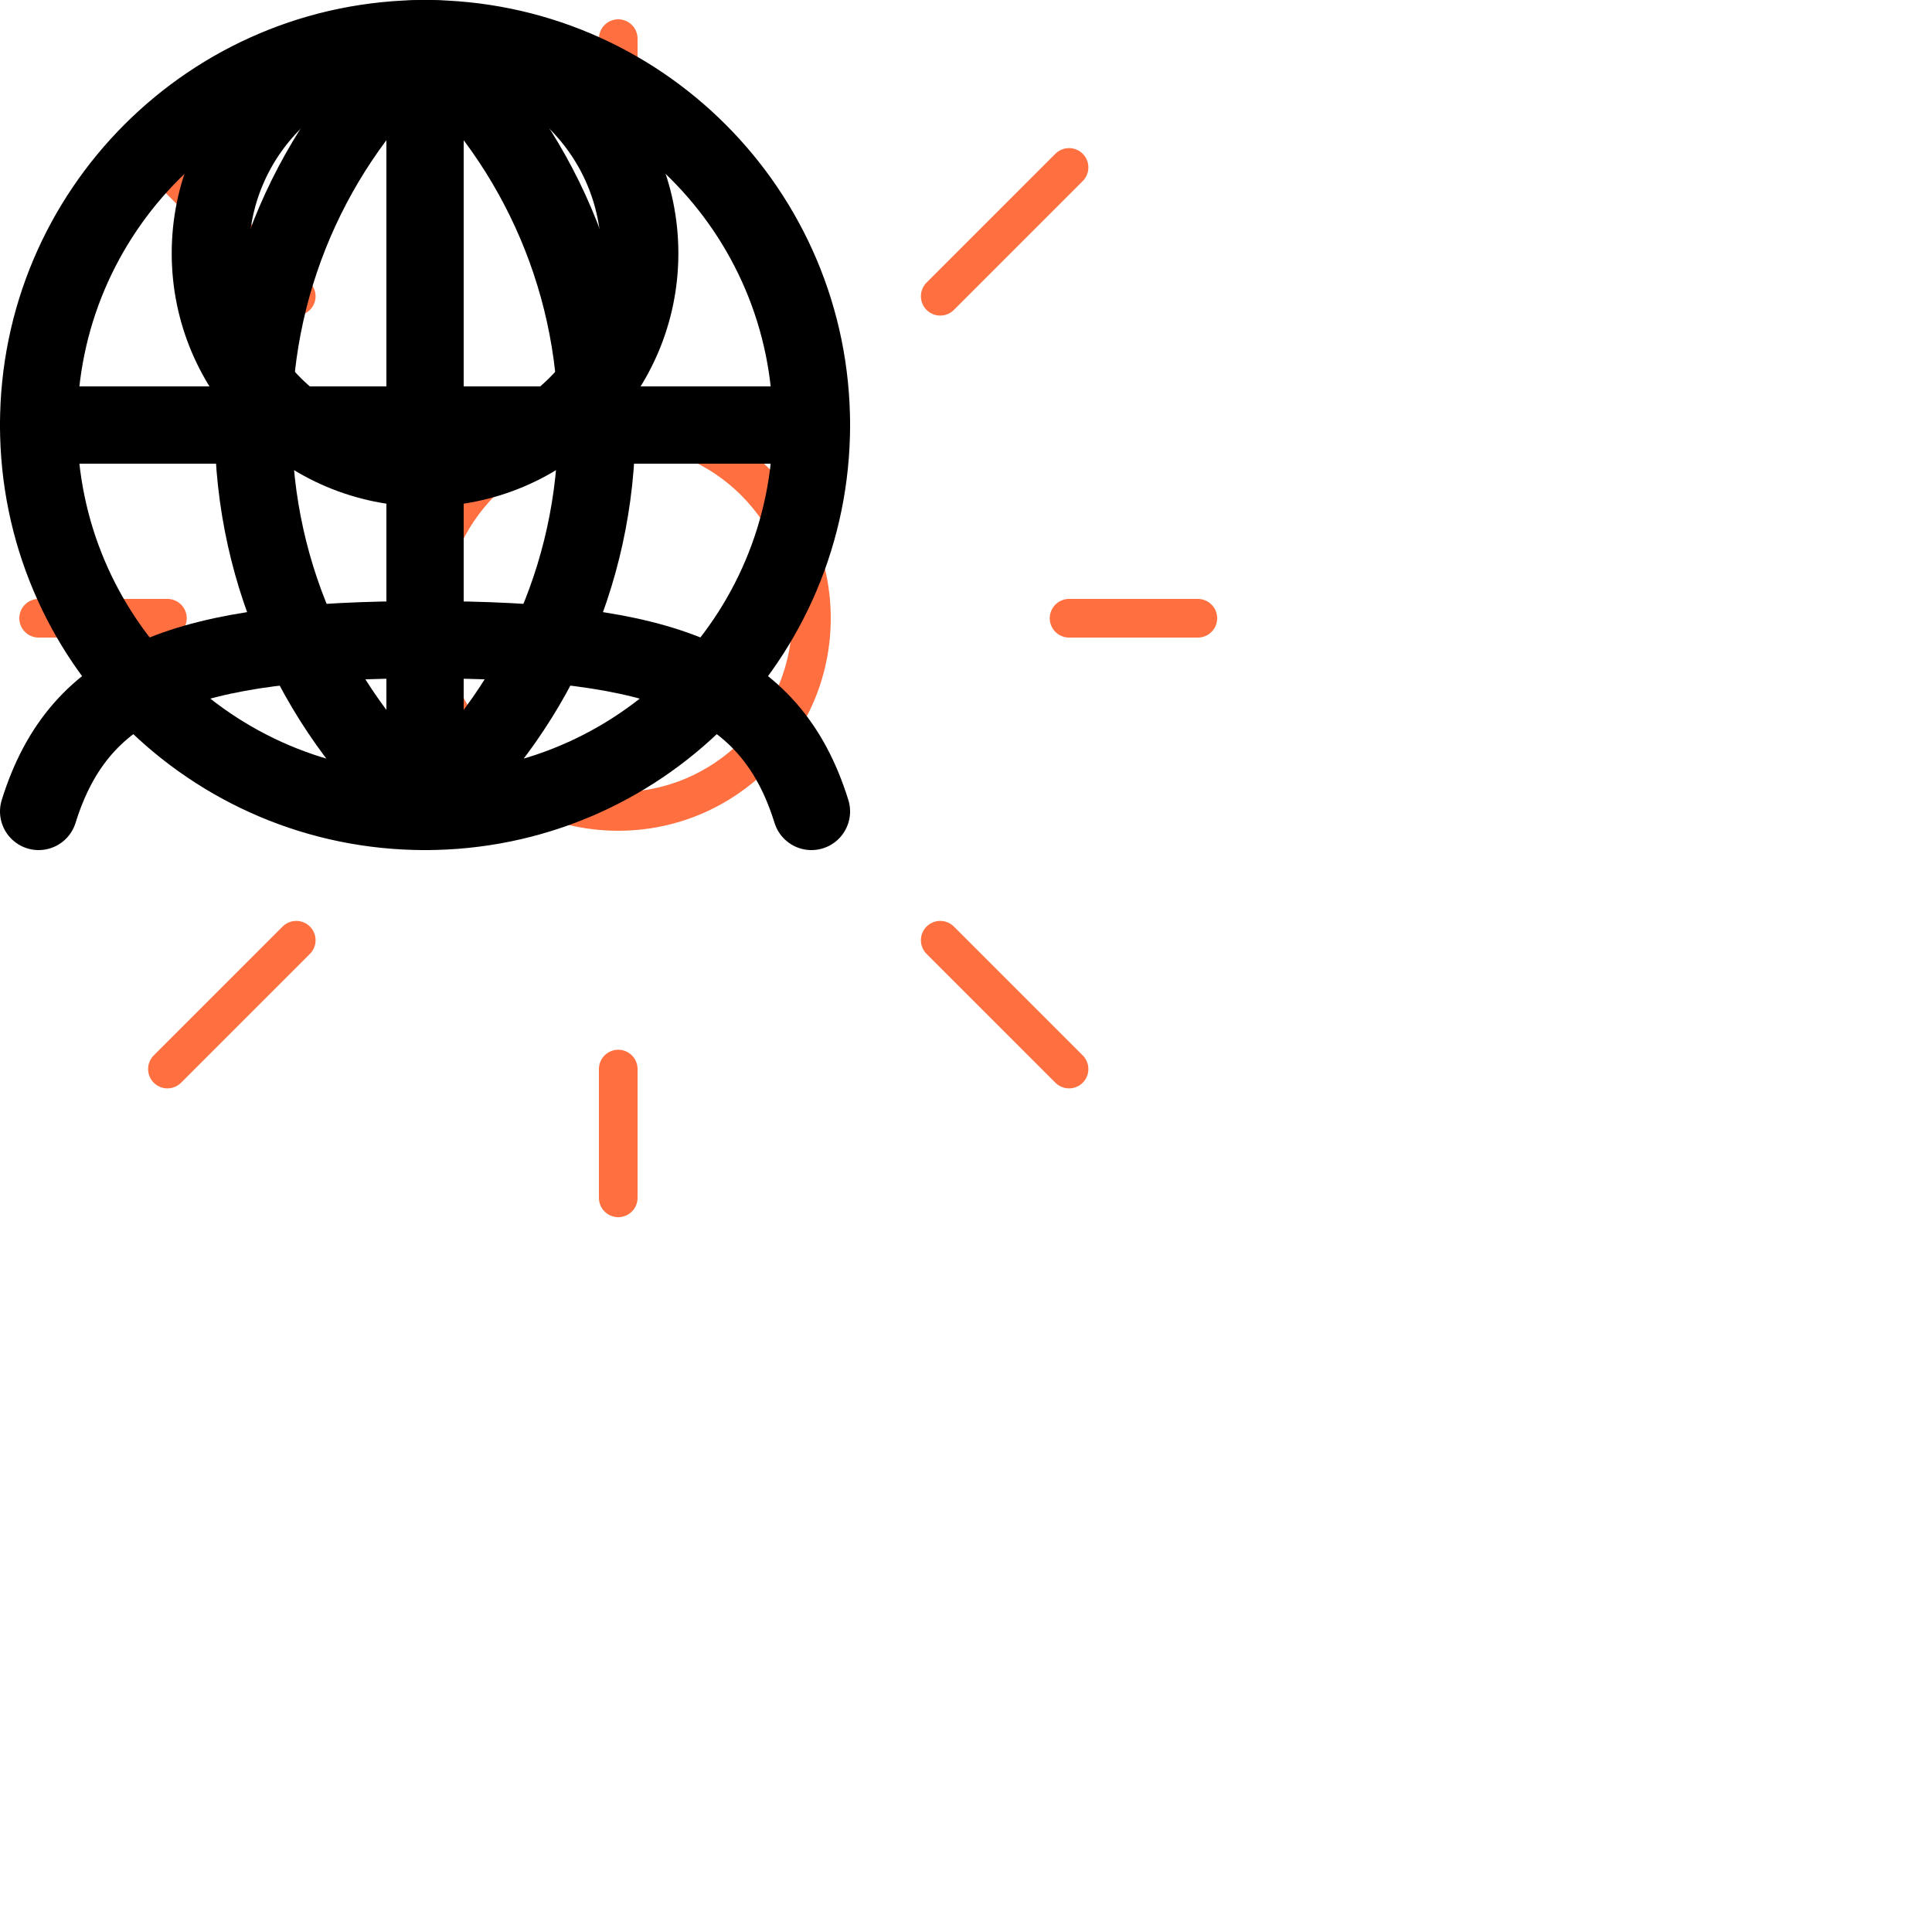 <svg width="50" height="50" viewBox="0 0 50 50" fill="none" xmlns="http://www.w3.org/2000/svg">

    //Sunny
    <g id="sunny" clip-path="url(#clip0_48_299)">
        <path d="M16 4.333V1M24.333 7.667L27.667 4.333M27.667 16H31M24.333 24.333L27.667 27.667M16 27.667V31M7.667 24.333L4.333 27.667M4.333 16H1M4.333 4.333L7.667 7.667M21 16C21 18.761 18.761 21 16 21C13.239 21 11 18.761 11 16C11 13.239 13.239 11 16 11C18.761 11 21 13.239 21 16Z"
              stroke="#FF6F40" stroke-linecap="round" stroke-linejoin="round"/>
    </g>

    //Globe
    <g id="globe" clip-path="url(#clip0_48_299)">
        <path d="M21 11C21 16.523 16.523 21 11 21C5.477 21 1 16.523 1 11M21 11C21 5.477 16.523 1 11 1C5.477 1 1 5.477 1 11M21 11H1M11 1.062C13.728 3.503 15.444 7.051 15.444 11C15.444 14.949 13.728 18.497 11 20.938M11.069 21C8.301 18.557 6.556 14.982 6.556 11C6.556 7.018 8.301 3.443 11.069 1"
              stroke="#" stroke-width="2" stroke-linecap="round" stroke-linejoin="round"/>
    </g>

    //Plus
    <g id="plus" clip-path="url(#clip0_48_299)">
        <path d="M1 11H21M11 1L11 21" stroke="#" stroke-width="2" stroke-linecap="round" stroke-linejoin="round"/>
    </g>

    //User
    <g id="user" clip-path="url(#clip0_48_299)">
        <path d="M1 21C2.064 17.582 4.8 16.556 11 16.556C17.2 16.556 19.936 17.582 21 21M16.556 6.556C16.556 9.624 14.068 12.111 11 12.111C7.932 12.111 5.444 9.624 5.444 6.556C5.444 3.487 7.932 1 11 1C14.068 1 16.556 3.487 16.556 6.556Z"
              stroke="#" stroke-width="2" stroke-linecap="round"/>
    </g>
</svg>
